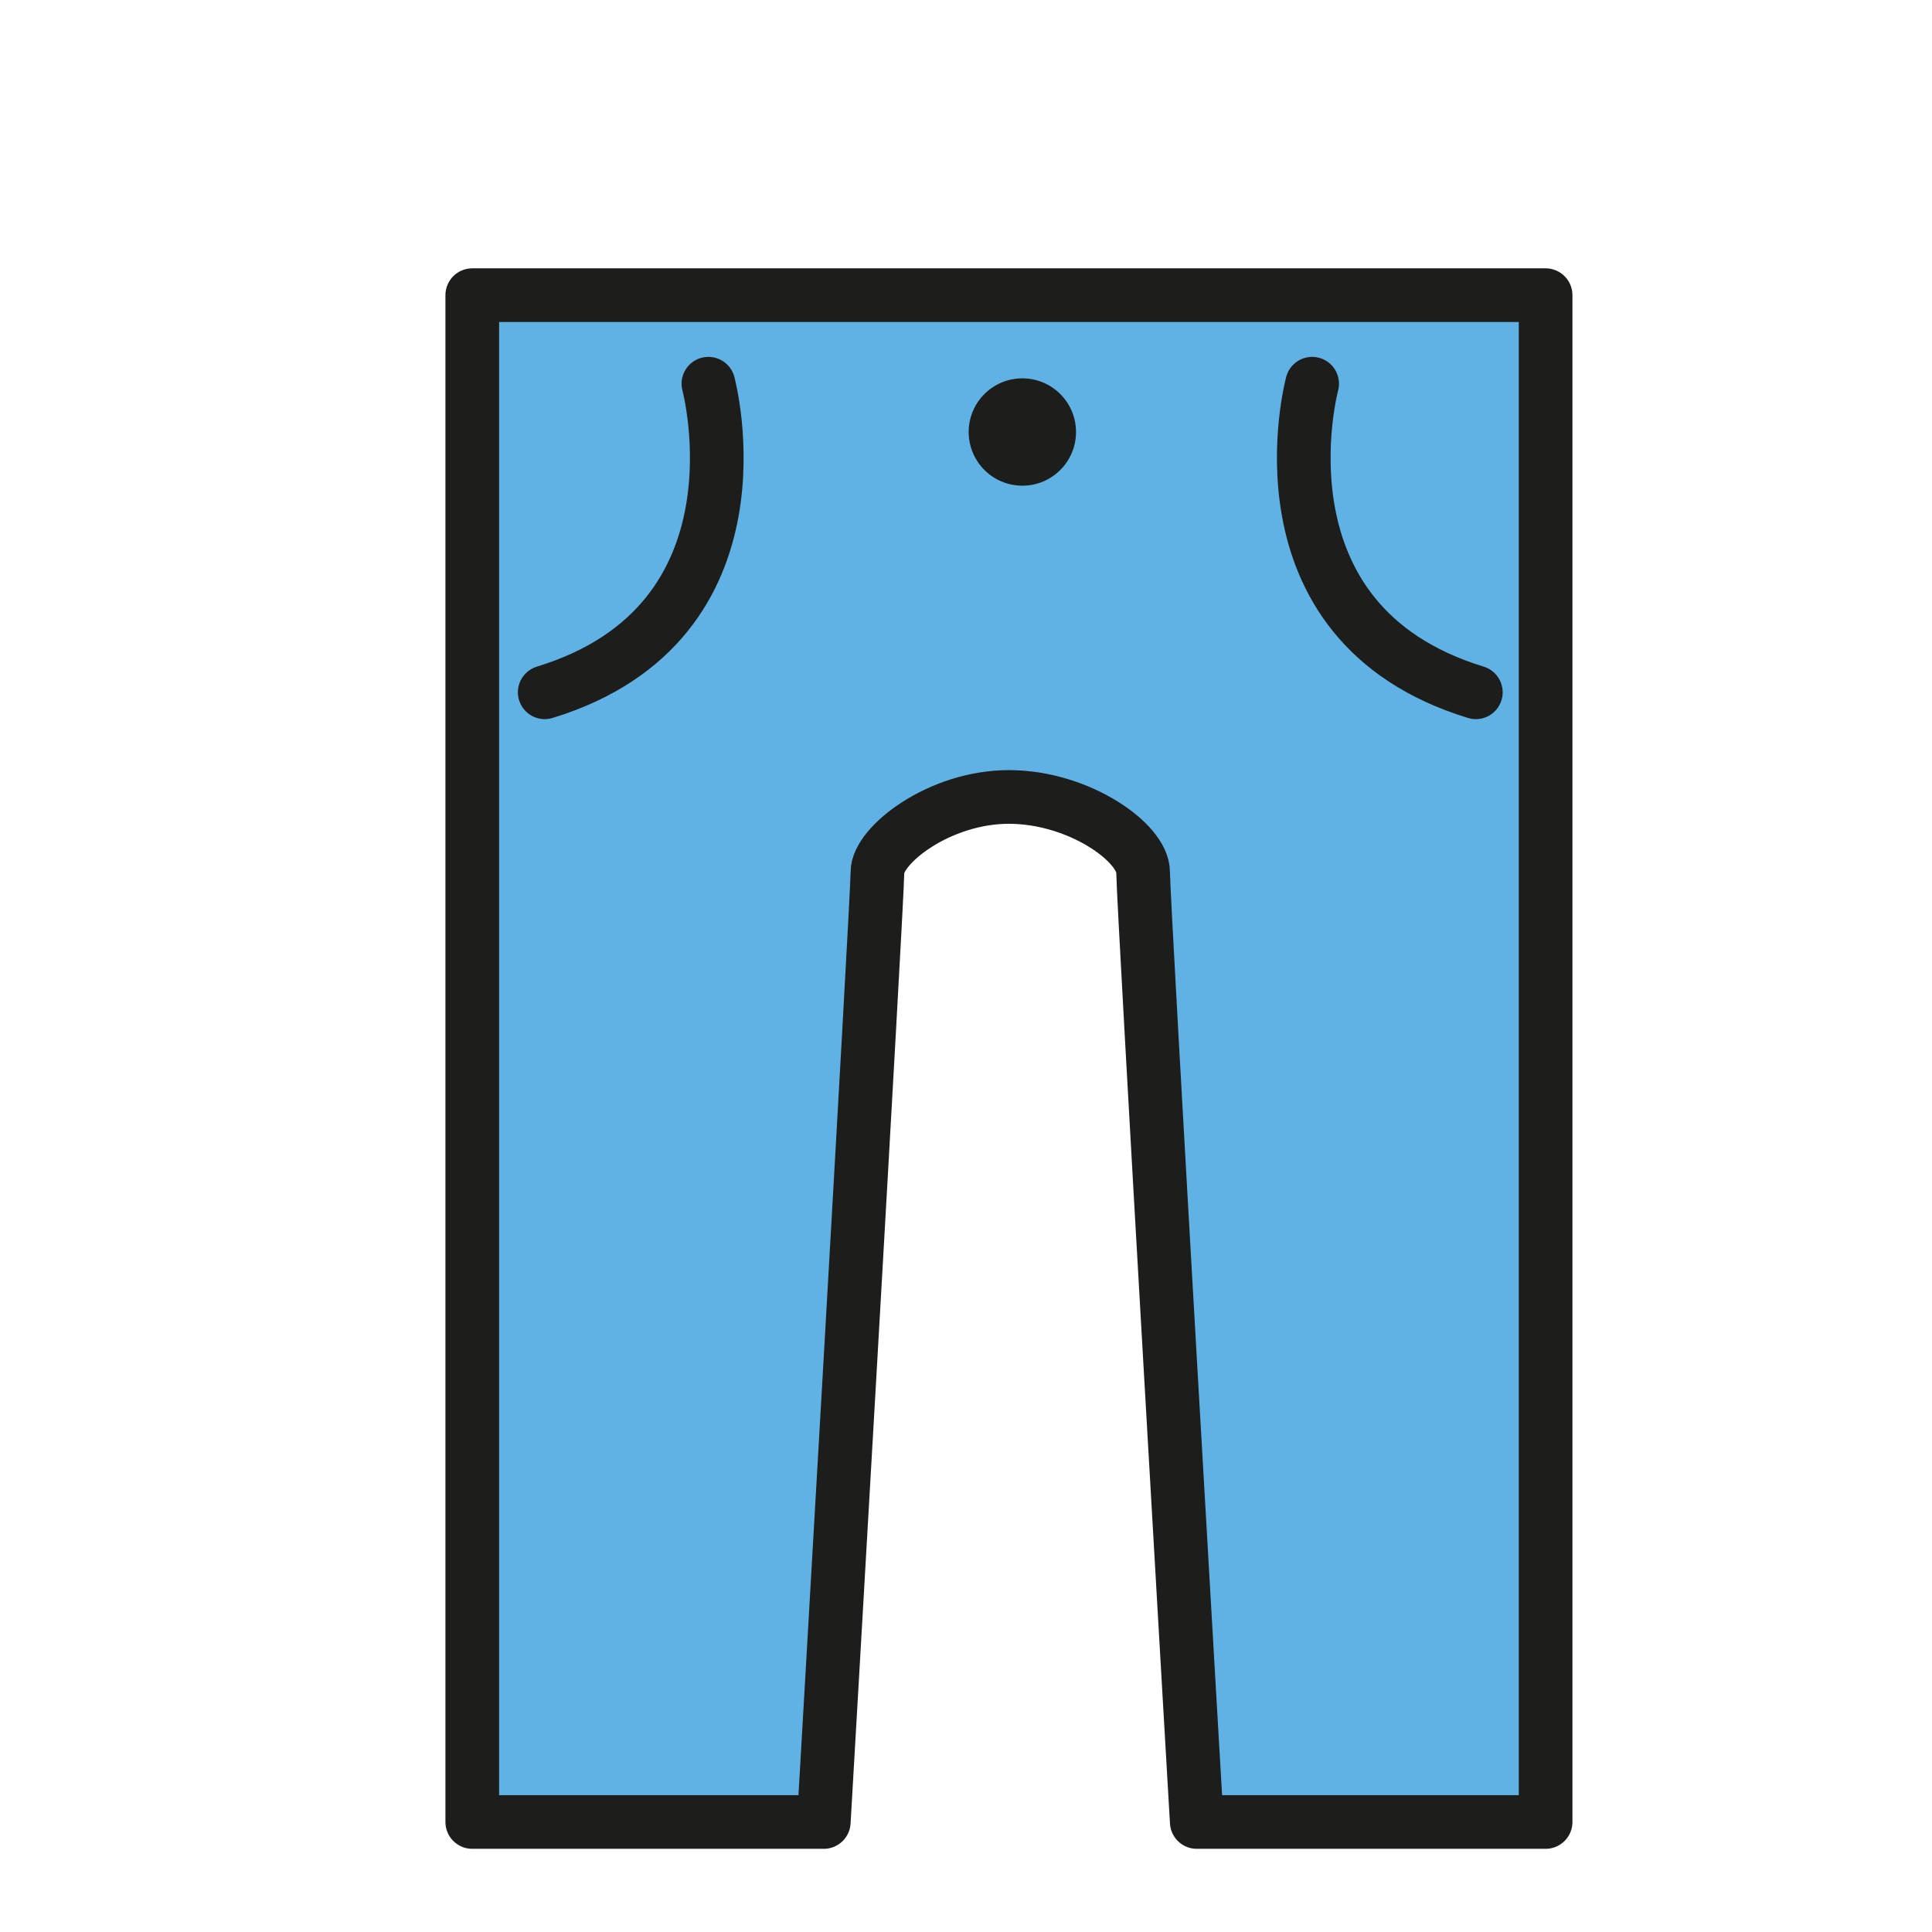 <?xml version="1.0" encoding="utf-8"?>
<!-- Generator: Adobe Illustrator 21.1.0, SVG Export Plug-In . SVG Version: 6.00 Build 0)  -->
<svg version="1.1" id="Ebene_3" xmlns="http://www.w3.org/2000/svg" xmlns:xlink="http://www.w3.org/1999/xlink" x="0px" y="0px"
	 viewBox="0 0 72 72" enable-background="new 0 0 72 72" xml:space="preserve">
<g id="_xD83D__xDC56_">
	
		<path fill="#61B2E4" stroke="#1D1D1B" stroke-width="2" stroke-linecap="round" stroke-linejoin="round" stroke-miterlimit="10" d="
		M37.6,29.7c-2.6,0-4.9,1.8-4.9,2.8s-2,35.4-2,35.4H17.6V28.5V16v-5h20h20v5v12.5v39.4H44.6c0,0-2-34.3-2-35.4S40.2,29.7,37.6,29.7"
		/>
	<circle fill="#1D1D1B" cx="38.1" cy="16.1" r="2"/>
	<path fill="none" stroke="#1D1D1B" stroke-width="2" stroke-linecap="round" stroke-linejoin="round" stroke-miterlimit="10" d="
		M48.9,14.3c0,0-2.4,8.9,6.1,11.5"/>
	<path fill="none" stroke="#1D1D1B" stroke-width="2" stroke-linecap="round" stroke-linejoin="round" stroke-miterlimit="10" d="
		M26.4,14.3c0,0,2.4,8.9-6.1,11.5"/>
</g>
</svg>
